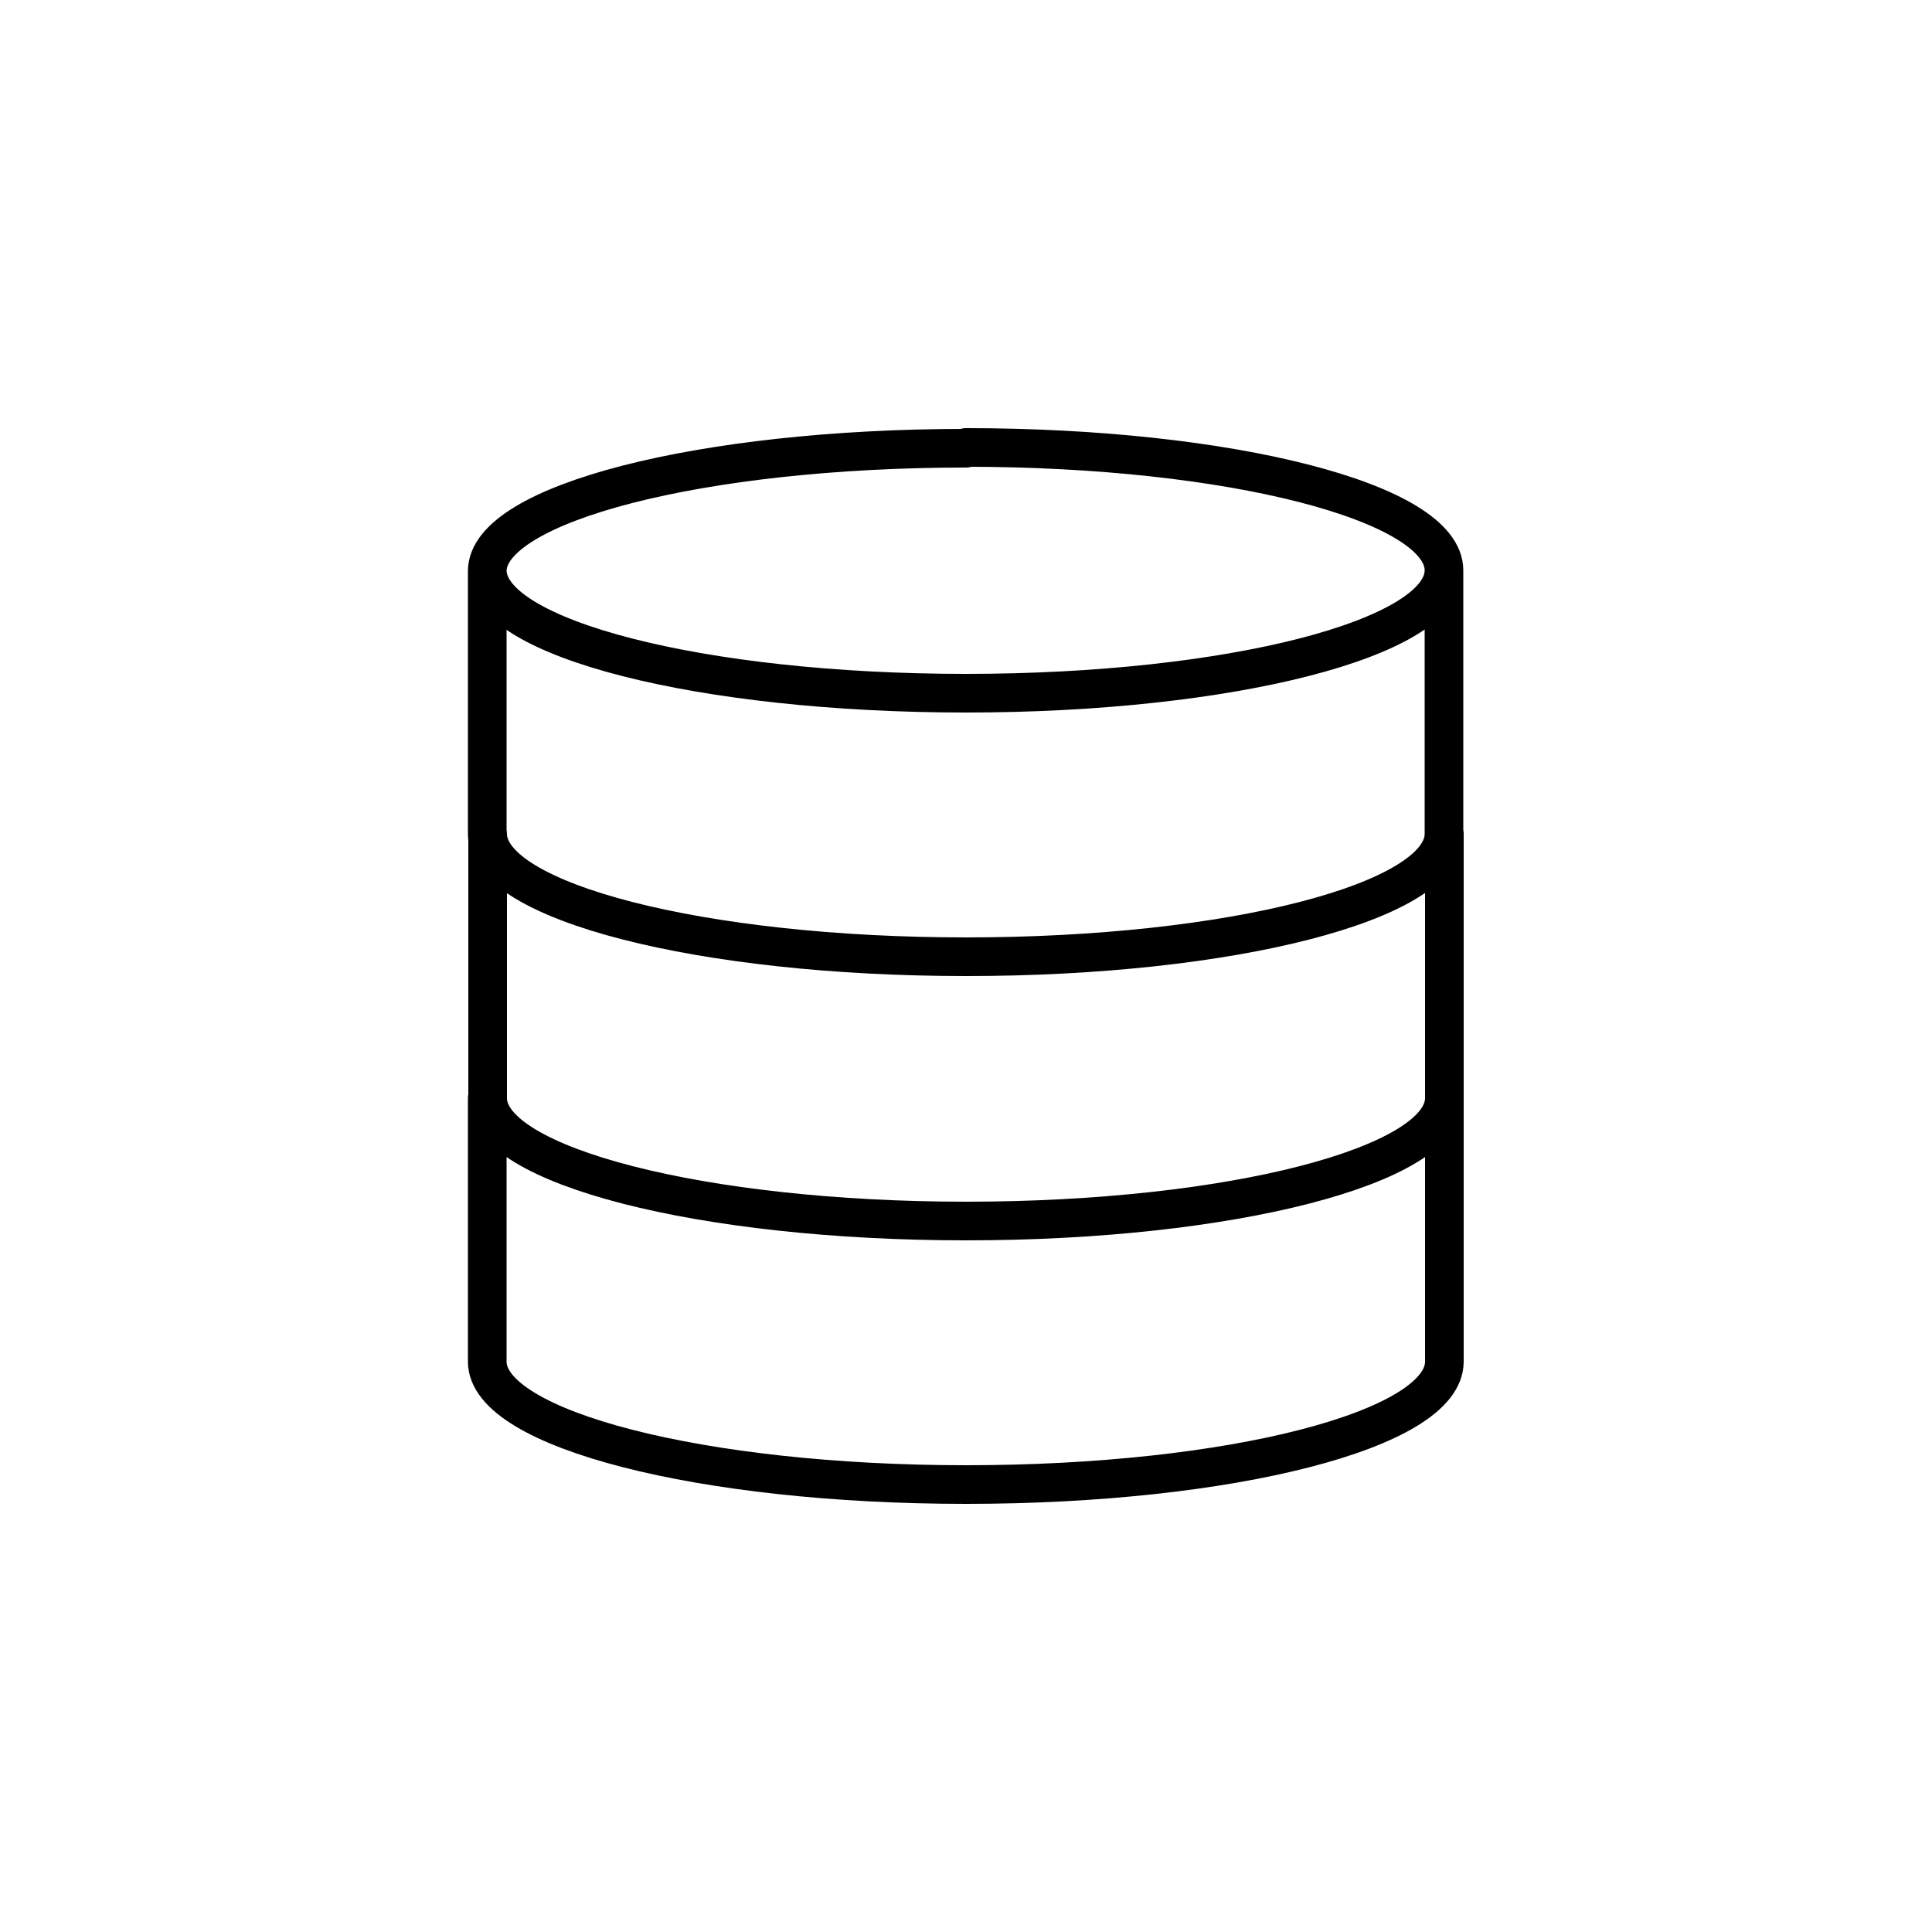 <svg id="Livello_1" data-name="Livello 1" xmlns="http://www.w3.org/2000/svg" viewBox="0 0 50 50"><defs><style>.cls-1{fill:none;stroke:#000;stroke-linecap:round;stroke-linejoin:round;}</style></defs><title>database</title><path class="cls-1" d="M37.38,21.58v6.84c0,1.75-5.55,3.18-12.37,3.18s-12.39-1.43-12.39-3.18V21.58c0,1.76,5.55,3.18,12.39,3.18S37.38,23.34,37.38,21.58ZM25,17.94c-6.84,0-12.39-1.42-12.39-3.18v6.82c0,1.76,5.55,3.18,12.39,3.18s12.37-1.42,12.37-3.18V14.76C37.38,16.52,31.83,17.94,25,17.94ZM25,31.6c-6.84,0-12.39-1.43-12.39-3.18v6.82c0,1.75,5.55,3.18,12.39,3.18S37.38,37,37.38,35.24V28.42C37.38,30.17,31.83,31.6,25,31.6Zm0-20c-6.84,0-12.39,1.43-12.39,3.18S18.17,17.94,25,17.94s12.37-1.42,12.37-3.18S31.83,11.58,25,11.58Z"/></svg>